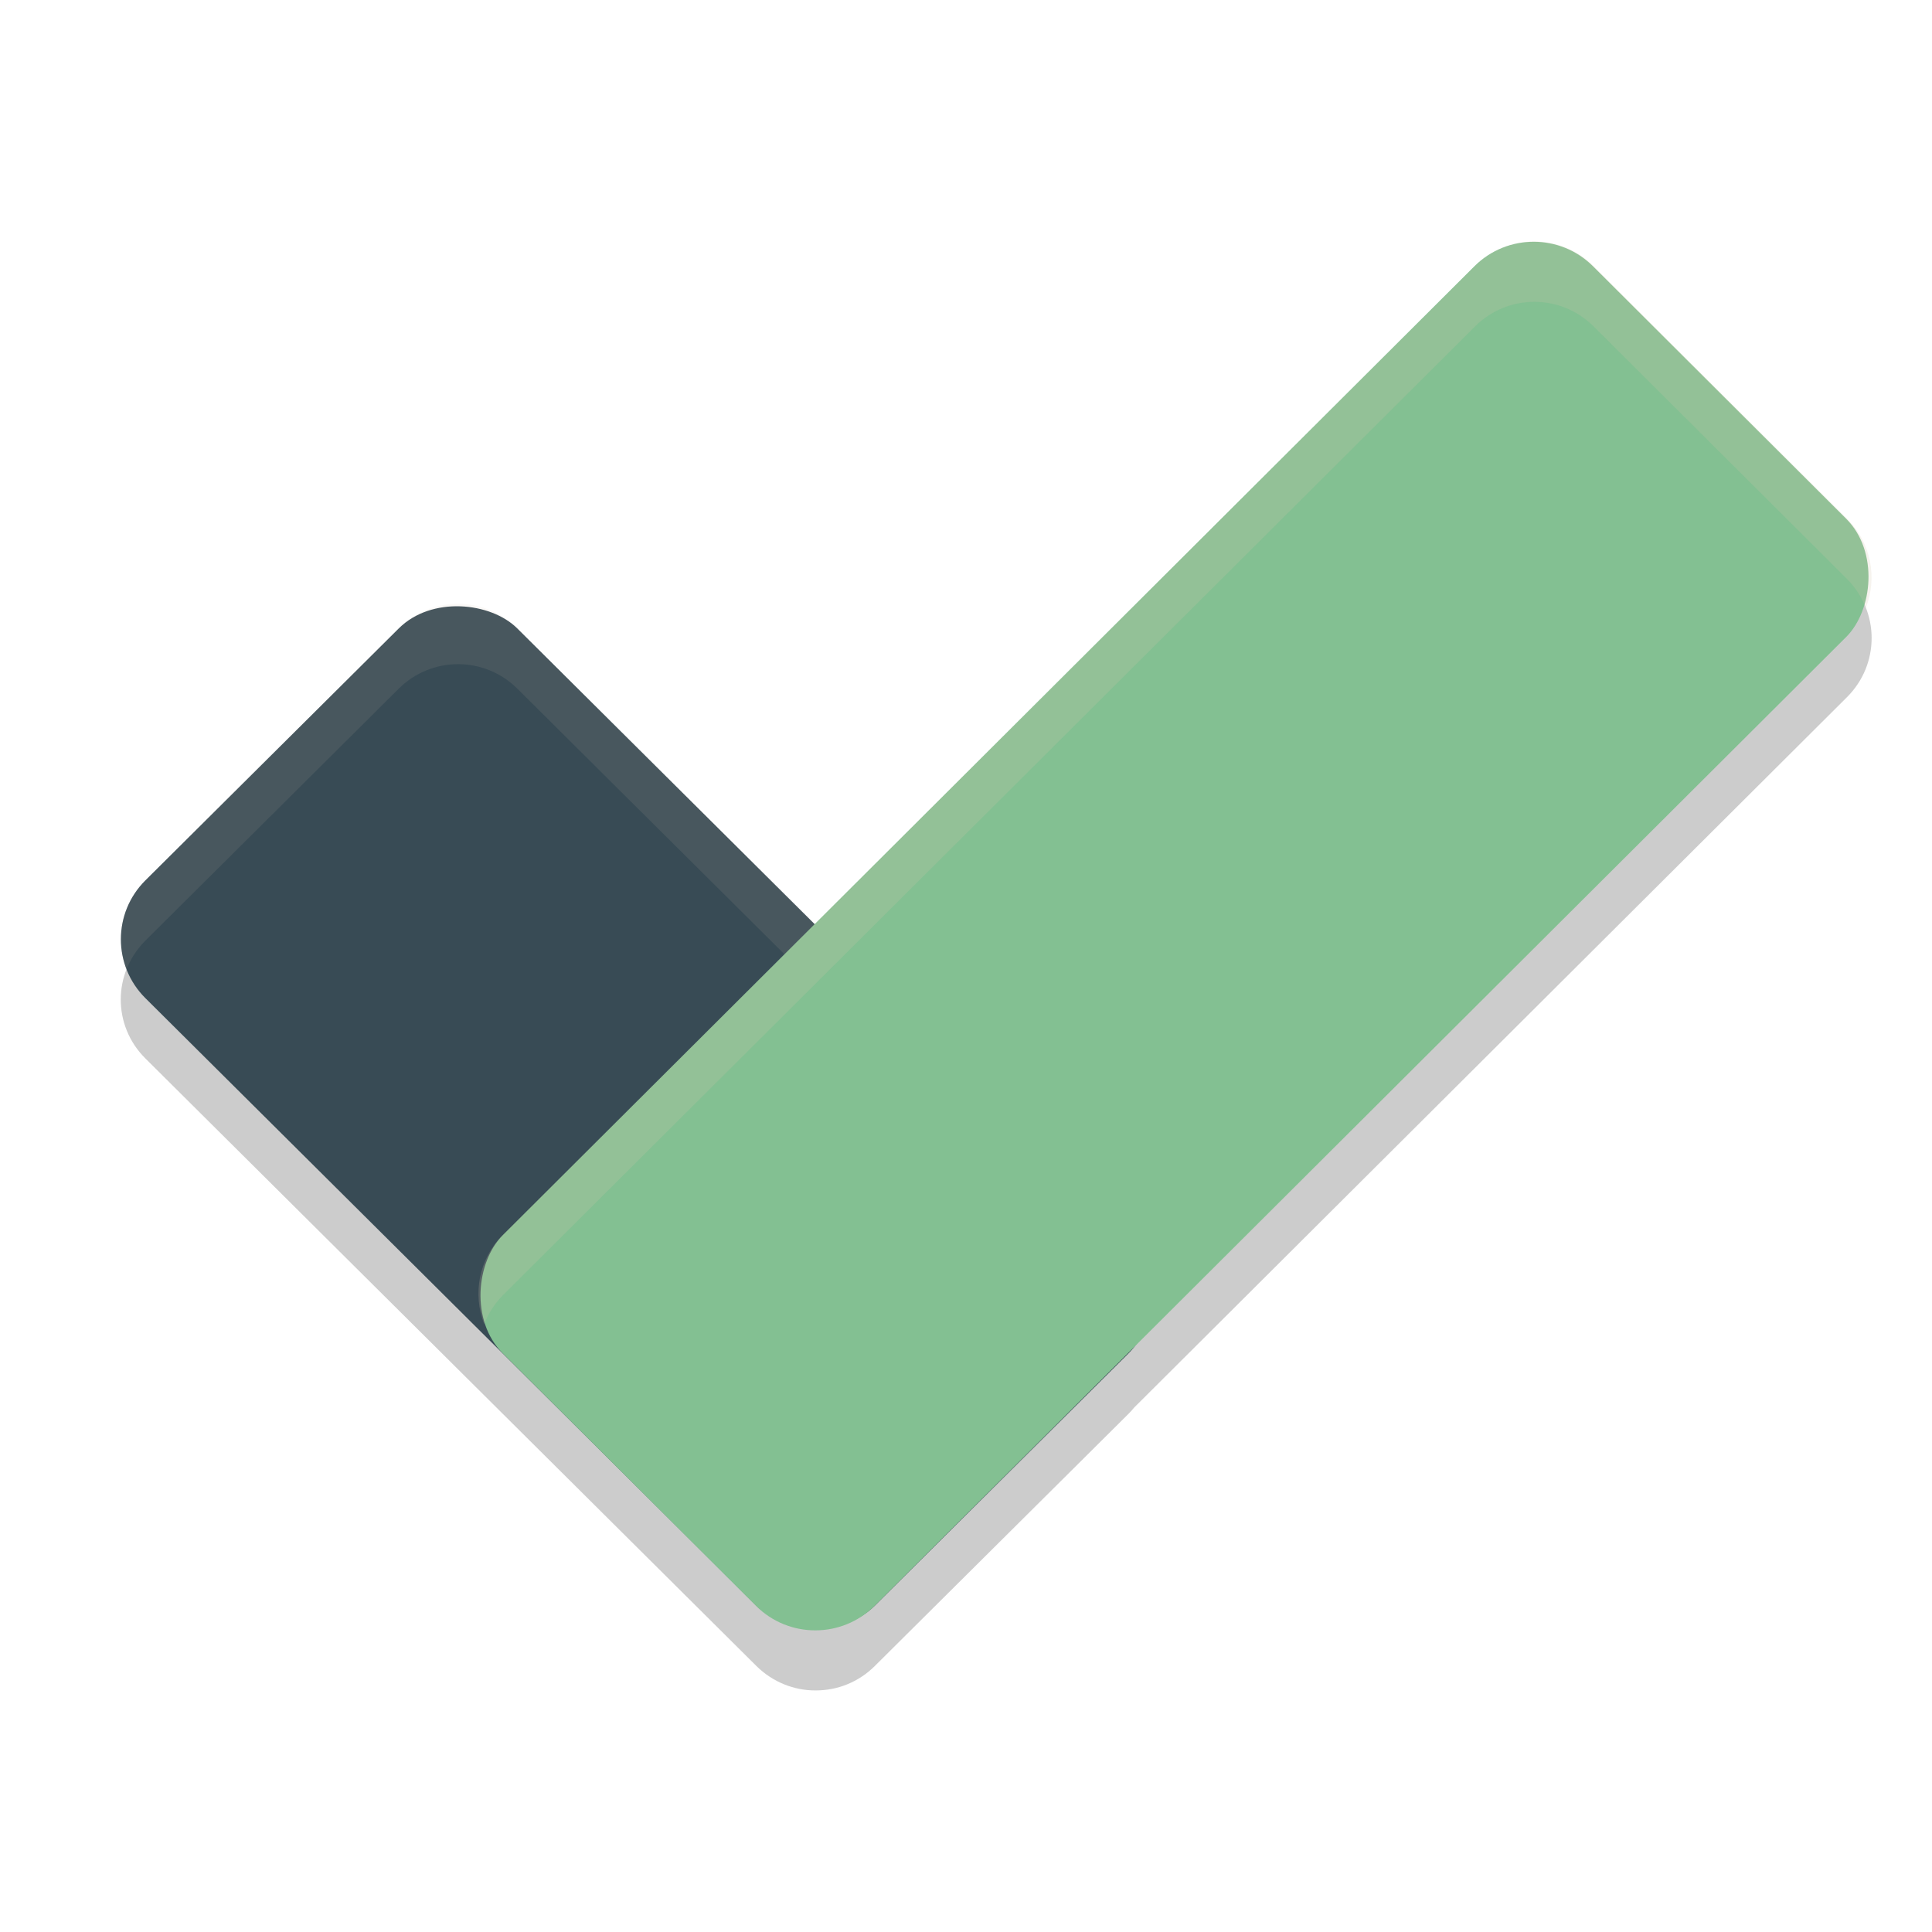 <svg xmlns="http://www.w3.org/2000/svg" width="32" height="32" version="1.1">
 <path style="opacity:0.2" d="M 25.414,5 C 25.059,5 24.704,5.135 24.432,5.406 L 13.496,16.305 8.568,11.406 c -0.544,-0.541 -1.419,-0.541 -1.963,0 l -4.197,4.174 c -0.544,0.541 -0.544,1.411 0,1.951 l 10.119,10.062 c 0.136,0.135 0.294,0.237 0.461,0.305 0.084,0.034 0.168,0.059 0.256,0.076 0.087,0.017 0.177,0.025 0.266,0.025 0.089,0 0.178,-0.009 0.266,-0.025 0.087,-0.017 0.172,-0.042 0.256,-0.076 0.167,-0.068 0.323,-0.169 0.459,-0.305 l 4.199,-4.174 c 0.034,-0.034 0.064,-0.067 0.094,-0.104 0.001,-0.001 0.003,-0.003 0.004,-0.004 L 30.592,11.547 c 0.544,-0.542 0.544,-1.415 0,-1.957 L 26.395,5.406 C 26.123,5.135 25.769,5 25.414,5 Z"/>
 <rect style="fill:#384b55" width="8.687" height="17.04" x="1.34" y="-29.08" ry="1.384" transform="matrix(-0.709,0.705,-0.709,-0.705,0,0)"/>
 <path style="opacity:0.1;fill:#d3c6aa" d="M 7.586 10 C 7.231 10 6.877 10.136 6.605 10.406 L 2.408 14.58 C 2.006 14.98 1.902 15.56 2.096 16.055 C 2.164 15.882 2.268 15.72 2.408 15.58 L 6.605 11.406 C 7.149 10.866 8.025 10.866 8.568 11.406 L 18.689 21.469 C 18.831 21.609 18.932 21.772 19 21.945 C 19.195 21.451 19.093 20.87 18.689 20.469 L 8.568 10.406 C 8.296 10.136 7.941 10 7.586 10 z"/>
 <rect style="fill:#83c092" width="8.697" height="25.504" x="20.37" y="-15.51" ry="1.386" transform="matrix(0.708,0.706,-0.708,0.706,0,0)"/>
 <path style="opacity:0.2;fill:#d3c6aa" d="M 25.414 4 C 25.059 4 24.704 4.135 24.432 4.406 L 8.33 20.453 C 7.927 20.854 7.826 21.436 8.02 21.932 C 8.087 21.758 8.189 21.594 8.33 21.453 L 24.432 5.406 C 24.975 4.864 25.851 4.864 26.395 5.406 L 30.592 9.59 C 30.733 9.73 30.836 9.895 30.904 10.068 C 31.098 9.573 30.994 8.991 30.592 8.59 L 26.395 4.406 C 26.123 4.135 25.769 4 25.414 4 z"/>
</svg>

